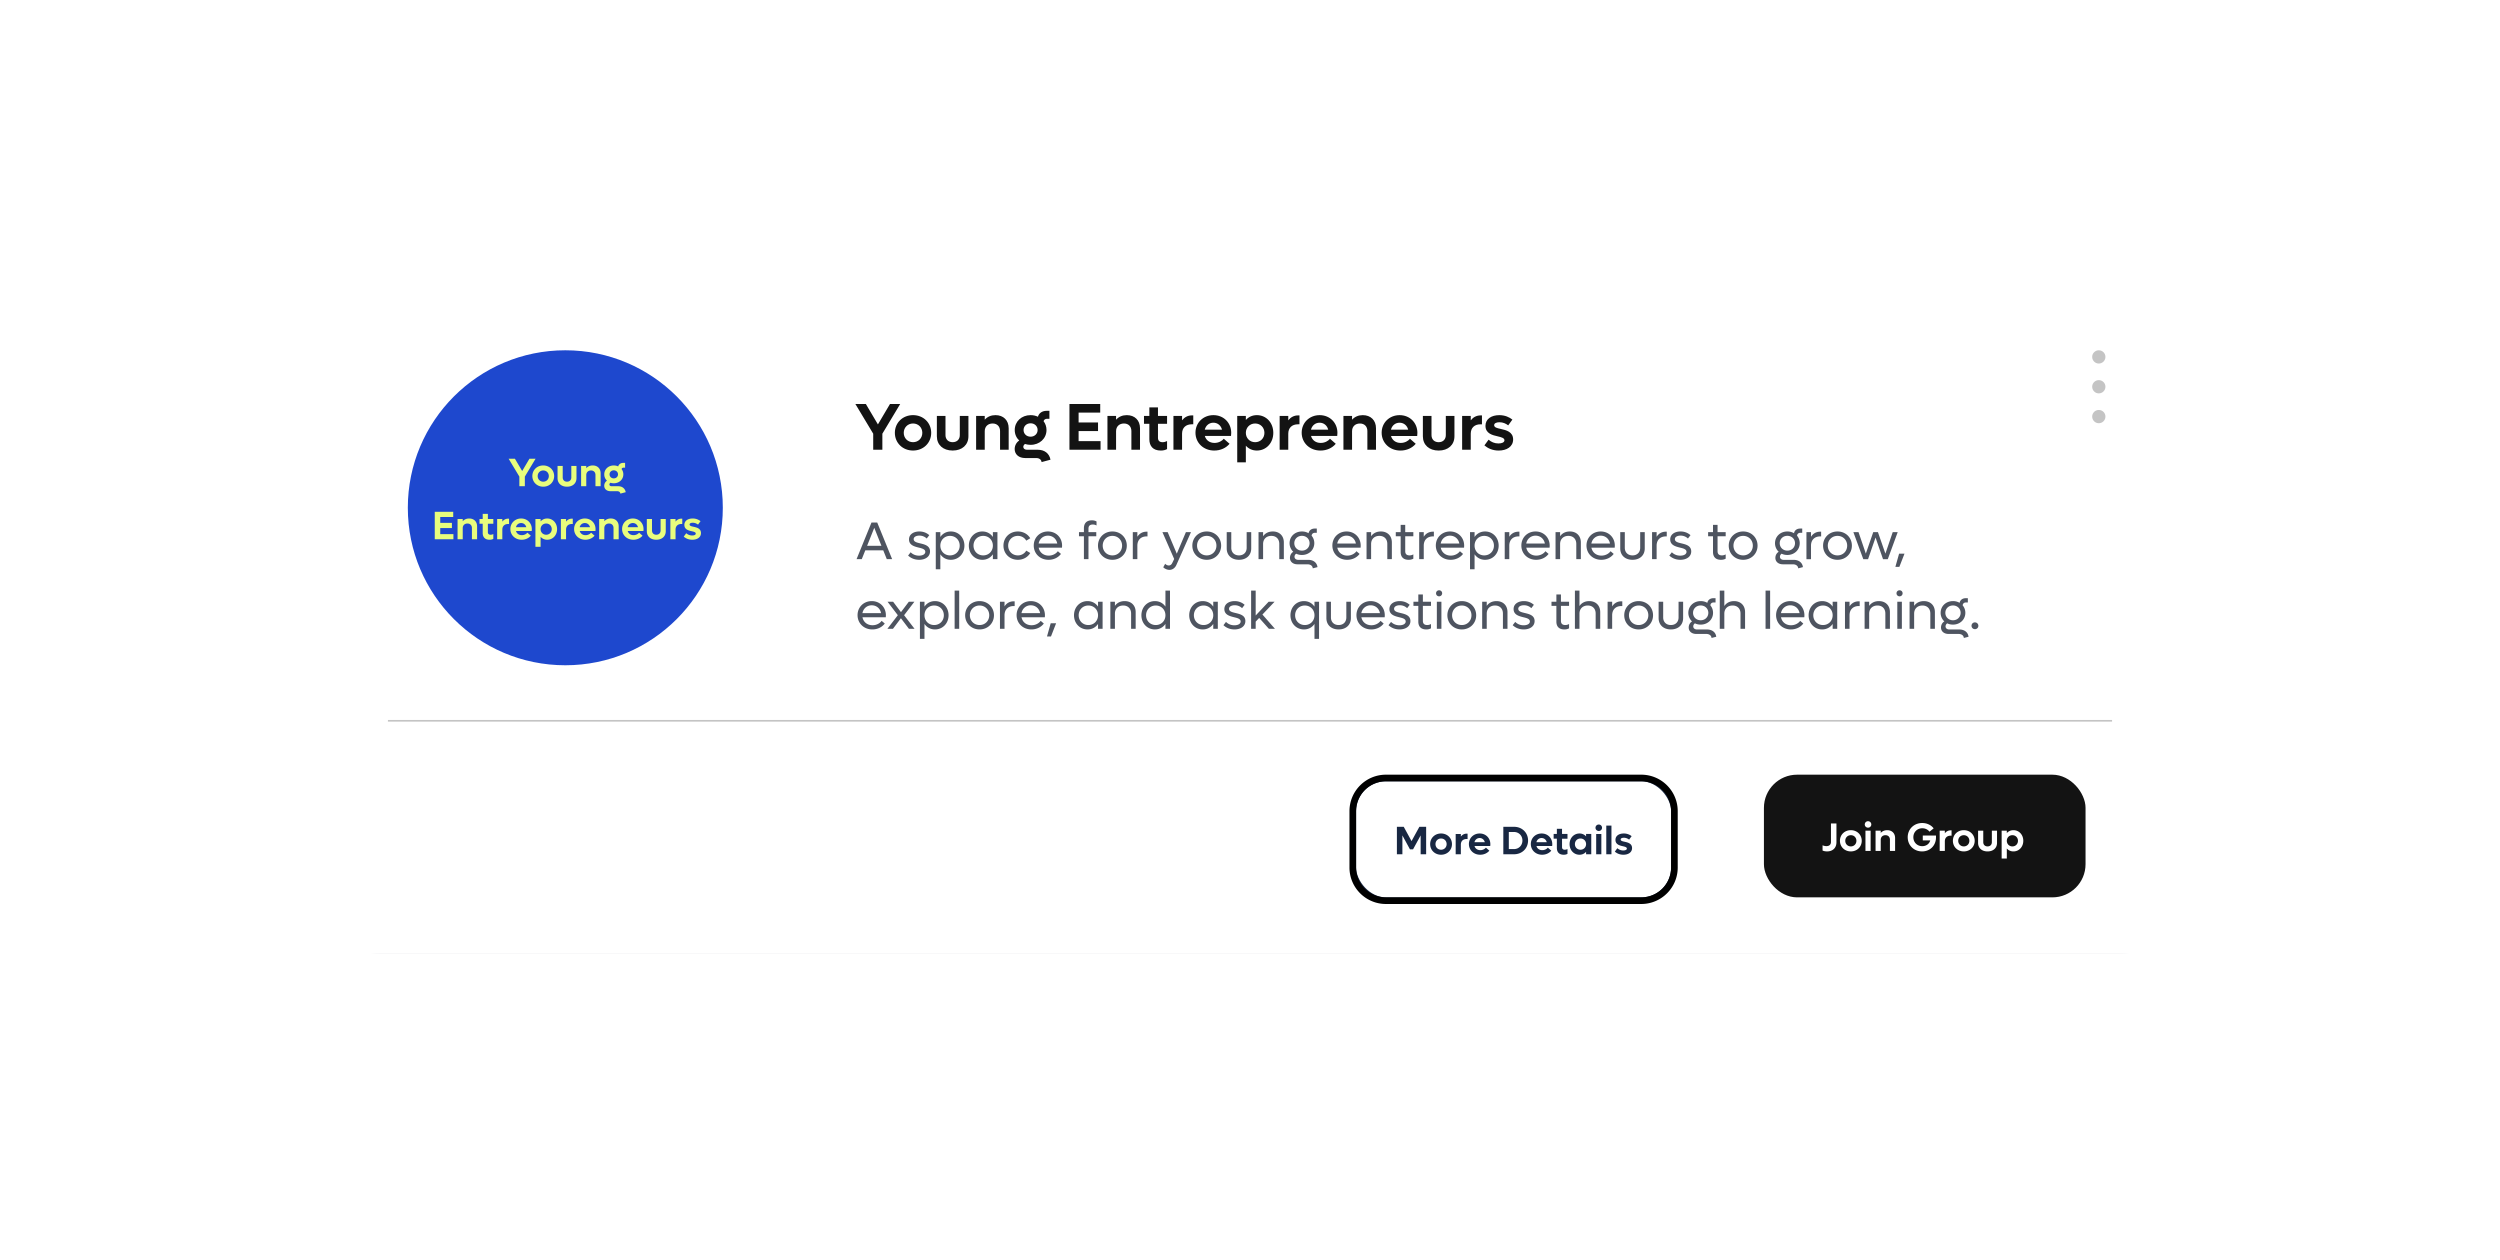 <svg width="754" height="380" fill="none" xmlns="http://www.w3.org/2000/svg">
    <g opacity=".3" filter="url(#a)">
        <rect x="92.791" y="92.471" width="568.094" height="195.173" rx="21.837" fill="#0F0941" fill-opacity=".5"/>
    </g>
    <rect x="83" y="84.644" width="588" height="203" rx="18.887" fill="#fff"/>
    <path d="m268.42 121.844-3.64 6.16-3.64-6.16h-3.16l5.38 8.96v4.84h2.76v-4.84l5.38-8.96h-3.08zm6.95 14.04c3.12 0 5.48-2.3 5.48-5.34s-2.36-5.34-5.48-5.34c-3.12 0-5.48 2.3-5.48 5.34s2.36 5.34 5.48 5.34zm0-2.52c-1.6 0-2.8-1.22-2.8-2.82 0-1.6 1.2-2.82 2.8-2.82 1.62 0 2.8 1.22 2.8 2.82 0 1.6-1.18 2.82-2.8 2.82zm11.947 2.52c2.86 0 4.76-1.7 4.76-4.3v-6.14h-2.6v5.78c0 1.3-.86 2.14-2.16 2.14-1.3 0-2.16-.84-2.16-2.14v-5.78h-2.6v6.14c0 2.6 1.88 4.3 4.76 4.3zm12.919-10.68c-1.32 0-2.44.48-3.24 1.38v-1.14h-2.6v10.2h2.6v-5.6c0-1.4.96-2.32 2.38-2.32 1.36 0 2.24.9 2.24 2.28v5.64h2.6v-6.48c0-2.4-1.58-3.96-3.98-3.96zm12.789 10.44h-3.32c-.64 0-1.08-.36-1.08-.86 0-.34.2-.68.52-.88.52.16 1.08.26 1.68.26 2.72 0 4.8-1.92 4.8-4.48 0-1-.32-1.92-.88-2.64.1-.46.52-.74 1.04-.74h.72v-2.4h-.84c-1.34 0-2.32.68-2.62 1.78-.66-.3-1.4-.48-2.22-.48-2.74 0-4.78 1.92-4.78 4.48 0 1.28.5 2.38 1.36 3.18-.84.52-1.38 1.52-1.38 2.56 0 1.62 1.26 2.72 3.16 2.72h3.34c.92 0 1.54.48 1.62 1.22l2.68-.72c-.34-1.88-1.78-3-3.8-3zm-2.2-7.98c1.2 0 2.12.86 2.12 2.02 0 1.16-.92 2.02-2.12 2.02-1.22 0-2.12-.86-2.12-2.02 0-1.16.9-2.02 2.12-2.02zm14.48 5.38v-3.04h5.86v-2.6h-5.86v-2.96h6.52v-2.6h-9.28v13.8h9.38v-2.6h-6.62zm14.541-7.84c-1.32 0-2.44.48-3.24 1.38v-1.14h-2.6v10.2h2.6v-5.6c0-1.4.96-2.32 2.38-2.32 1.36 0 2.24.9 2.24 2.28v5.64h2.6v-6.48c0-2.4-1.58-3.96-3.98-3.96zm12.139 2.62v-2.38h-2.74v-2.58h-2.6v2.58h-1.62v2.38h1.62v4.66c0 2.04 1.1 3.4 3.44 3.4.76 0 1.34-.14 1.9-.44v-2.42c-.38.18-.82.34-1.34.34-.92 0-1.4-.44-1.4-1.3v-4.24h2.74zm7.463-2.54c-1.2 0-2.2.54-2.94 1.48v-1.32h-2.6v10.2h2.6v-4.84c0-1.74 1.08-2.84 2.94-2.84h.44v-2.68h-.44zm11.886 5.28c0-3.08-2.3-5.36-5.36-5.36-3.08 0-5.42 2.28-5.42 5.3 0 3.06 2.42 5.38 5.66 5.38 1.92 0 3.56-.78 4.62-2.04l-1.74-1.52c-.54.68-1.56 1.26-2.8 1.26-1.48 0-2.56-.82-2.92-2.1h7.9c.04-.28.06-.64.06-.92zm-5.38-3.08c1.26 0 2.28.82 2.6 2.1h-5.2c.32-1.26 1.32-2.1 2.6-2.1zm13.112-2.28c-1.36 0-2.5.54-3.32 1.46v-1.22h-2.6v14h2.6v-5.02c.82.92 1.96 1.46 3.32 1.46 2.84 0 4.96-2.3 4.96-5.34s-2.12-5.34-4.96-5.34zm-.52 8.16c-1.6 0-2.8-1.22-2.8-2.82 0-1.6 1.2-2.82 2.8-2.82 1.62 0 2.8 1.22 2.8 2.82 0 1.6-1.18 2.82-2.8 2.82zm12.933-8.08c-1.2 0-2.2.54-2.94 1.48v-1.32h-2.6v10.2h2.6v-4.84c0-1.74 1.08-2.84 2.94-2.84h.44v-2.68h-.44zm11.886 5.28c0-3.08-2.3-5.36-5.36-5.36-3.08 0-5.42 2.28-5.42 5.3 0 3.06 2.42 5.38 5.66 5.38 1.92 0 3.56-.78 4.62-2.04l-1.74-1.52c-.54.68-1.56 1.26-2.8 1.26-1.48 0-2.56-.82-2.92-2.1h7.9c.04-.28.06-.64.06-.92zm-5.38-3.08c1.26 0 2.28.82 2.6 2.1h-5.2c.32-1.26 1.32-2.1 2.6-2.1zm13.033-2.28c-1.32 0-2.44.48-3.24 1.38v-1.14h-2.6v10.2h2.6v-5.6c0-1.4.96-2.32 2.38-2.32 1.36 0 2.24.9 2.24 2.28v5.64h2.6v-6.48c0-2.4-1.58-3.96-3.98-3.96zm16.468 5.36c0-3.08-2.3-5.36-5.36-5.36-3.08 0-5.42 2.28-5.42 5.3 0 3.06 2.42 5.38 5.66 5.38 1.92 0 3.56-.78 4.62-2.04l-1.74-1.52c-.54.68-1.56 1.26-2.8 1.26-1.48 0-2.56-.82-2.92-2.1h7.9c.04-.28.06-.64.06-.92zm-5.38-3.08c1.26 0 2.28.82 2.6 2.1h-5.2c.32-1.26 1.32-2.1 2.6-2.1zm11.793 8.4c2.86 0 4.76-1.7 4.76-4.3v-6.14h-2.6v5.78c0 1.3-.86 2.14-2.16 2.14-1.3 0-2.16-.84-2.16-2.14v-5.78h-2.6v6.14c0 2.6 1.88 4.3 4.76 4.3zm12.619-10.6c-1.2 0-2.2.54-2.94 1.48v-1.32h-2.6v10.2h2.6v-4.84c0-1.74 1.08-2.84 2.94-2.84h.44v-2.68h-.44zm5.48 10.6c2.44 0 4.36-1.18 4.36-3.34 0-2.32-2.1-2.82-3.72-3.18-1.14-.24-2-.46-2-1.14 0-.6.72-.88 1.6-.88 1.04 0 1.9.38 2.64.94l1.26-1.74c-.92-.72-2.22-1.34-3.96-1.34-2.26 0-4.16 1.06-4.16 3.22 0 2.32 2.1 2.82 3.72 3.18 1.12.26 2 .5 2 1.18 0 .62-.76.96-1.8.96-1.22 0-2.2-.46-2.98-1.14l-1.26 1.72c.98.84 2.4 1.56 4.3 1.56z" fill="#131313"/>
    <path d="M267.456 168.644h1.616l-4.496-11.04h-1.744l-4.496 11.04h1.568l1.072-2.672h5.408l1.072 2.672zm-5.936-4.032 2.16-5.424 2.16 5.424h-4.32zm15.679 4.224c1.84 0 3.296-.912 3.296-2.528 0-1.696-1.568-2.096-2.912-2.416-1.088-.256-2.016-.48-2.016-1.28 0-.704.784-1.072 1.728-1.072.896 0 1.664.352 2.208.88l.768-1.008c-.688-.624-1.696-1.12-2.992-1.12-1.68 0-3.12.816-3.12 2.4 0 1.712 1.584 2.128 2.928 2.464 1.072.256 1.984.496 1.984 1.28 0 .736-.816 1.152-1.888 1.152-1.056 0-1.92-.4-2.528-1.024l-.768.992c.752.72 1.872 1.28 3.312 1.28zm9.576-8.544c-1.36 0-2.48.64-3.168 1.664v-1.472h-1.376v11.2h1.376v-4.512c.688 1.024 1.808 1.664 3.168 1.664 2.336 0 4.096-1.84 4.096-4.272 0-2.432-1.76-4.272-4.096-4.272zm-.256 7.216c-1.664 0-2.912-1.264-2.912-2.944s1.248-2.944 2.912-2.944c1.68 0 2.928 1.264 2.928 2.944s-1.248 2.944-2.928 2.944zm12.932-7.024v1.472c-.688-1.024-1.808-1.664-3.168-1.664-2.336 0-4.08 1.84-4.08 4.272 0 2.432 1.744 4.272 4.08 4.272 1.36 0 2.48-.64 3.168-1.664v1.472h1.376v-8.16h-1.376zm-2.912 7.024c-1.68 0-2.928-1.264-2.928-2.944s1.248-2.944 2.928-2.944c1.664 0 2.912 1.264 2.912 2.944s-1.248 2.944-2.912 2.944zm10.453 1.328c1.616 0 2.992-.8 3.728-2.048l-1.2-.72a2.878 2.878 0 0 1-2.528 1.44c-1.68 0-2.928-1.264-2.928-2.944s1.248-2.944 2.928-2.944c1.104 0 2.032.576 2.528 1.44l1.2-.72c-.736-1.248-2.112-2.048-3.728-2.048-2.48 0-4.352 1.84-4.352 4.272 0 2.432 1.872 4.272 4.352 4.272zm13.333-4.272c0-2.448-1.824-4.272-4.256-4.272-2.448 0-4.288 1.824-4.288 4.24 0 2.448 1.904 4.304 4.464 4.304 1.584 0 2.928-.688 3.744-1.776l-.944-.816c-.528.752-1.552 1.328-2.752 1.328-1.584 0-2.752-.976-3.024-2.4h7.024c.016-.192.032-.416.032-.608zm-4.272-3.008c1.44 0 2.56.96 2.816 2.368h-5.616c.256-1.392 1.376-2.368 2.8-2.368zm13.542-3.36c.448 0 .784.112 1.12.288v-1.216a2.82 2.82 0 0 0-1.408-.336c-1.584 0-2.4.88-2.4 2.416v1.136h-1.488v1.248h1.488v6.912h1.376v-6.912h2.352v-1.248h-2.352v-1.04c0-.88.48-1.248 1.312-1.248zm5.913 10.64c2.464 0 4.336-1.84 4.336-4.272 0-2.432-1.872-4.272-4.336-4.272-2.48 0-4.352 1.84-4.352 4.272 0 2.432 1.872 4.272 4.352 4.272zm0-1.328c-1.68 0-2.928-1.264-2.928-2.944s1.248-2.944 2.928-2.944c1.664 0 2.912 1.264 2.912 2.944s-1.248 2.944-2.912 2.944zm10.304-7.152c-1.216 0-2.176.56-2.784 1.536v-1.408h-1.376v8.16h1.376v-4.08c0-1.696 1.056-2.784 2.784-2.784h.272v-1.424h-.272zm11.859.128-2.752 6.512-2.752-6.512h-1.584l3.552 8.112-.592 1.216c-.256.528-.624.736-1.04.736-.416 0-.816-.208-1.088-.512l-.576 1.056c.48.48 1.232.784 1.872.784.88 0 1.68-.544 2.096-1.504l4.4-9.888h-1.536zm6.29 8.352c2.464 0 4.336-1.84 4.336-4.272 0-2.432-1.872-4.272-4.336-4.272-2.48 0-4.352 1.84-4.352 4.272 0 2.432 1.872 4.272 4.352 4.272zm0-1.328c-1.68 0-2.928-1.264-2.928-2.944s1.248-2.944 2.928-2.944c1.664 0 2.912 1.264 2.912 2.944s-1.248 2.944-2.912 2.944zm9.713 1.328c2.224 0 3.696-1.36 3.696-3.424v-4.928h-1.376v4.736c0 1.376-.928 2.288-2.32 2.288s-2.32-.912-2.32-2.288v-4.736h-1.376v4.928c0 2.064 1.472 3.424 3.696 3.424zm10.22-8.544c-1.28 0-2.304.512-2.944 1.44v-1.248h-1.376v8.16h1.376v-4.576c0-1.472.992-2.448 2.496-2.448 1.456 0 2.384.96 2.384 2.416v4.608h1.376v-5.04c0-2-1.328-3.312-3.312-3.312zm10.676 8.56h-2.992c-.688 0-1.152-.368-1.152-.944 0-.352.192-.704.512-.912.512.256 1.088.384 1.728.384 2.112 0 3.728-1.536 3.728-3.552 0-.864-.288-1.632-.8-2.24.016-.544.416-.896 1.008-.896h.544v-1.28h-.624c-.992 0-1.696.544-1.856 1.408a3.923 3.923 0 0 0-2-.528c-2.128 0-3.728 1.52-3.728 3.536a3.51 3.51 0 0 0 1.12 2.592c-.624.352-1.008 1.072-1.008 1.84 0 1.152.912 1.936 2.272 1.936h3.008c.928 0 1.568.48 1.6 1.216l1.424-.368c-.16-1.36-1.248-2.192-2.784-2.192zm-1.904-7.248c1.312 0 2.304.96 2.304 2.224 0 1.28-.992 2.24-2.304 2.24-1.312 0-2.304-.96-2.304-2.24 0-1.264.976-2.224 2.304-2.224zm17.721 2.96c0-2.448-1.824-4.272-4.256-4.272-2.448 0-4.288 1.824-4.288 4.24 0 2.448 1.904 4.304 4.464 4.304 1.584 0 2.928-.688 3.744-1.776l-.944-.816c-.528.752-1.552 1.328-2.752 1.328-1.584 0-2.752-.976-3.024-2.4h7.024c.016-.192.032-.416.032-.608zm-4.272-3.008c1.44 0 2.56.96 2.816 2.368h-5.616c.256-1.392 1.376-2.368 2.8-2.368zm10.357-1.264c-1.28 0-2.304.512-2.944 1.44v-1.248h-1.376v8.16h1.376v-4.576c0-1.472.992-2.448 2.496-2.448 1.456 0 2.384.96 2.384 2.416v4.608h1.376v-5.04c0-2-1.328-3.312-3.312-3.312zm9.791 1.44v-1.248h-2.448v-2.192h-1.376v2.192h-1.472v1.248h1.472v4.736c0 1.504.816 2.368 2.4 2.368.576 0 1.008-.112 1.424-.336v-1.296c-.336.176-.688.304-1.136.304-.832 0-1.312-.384-1.312-1.264v-4.512h2.448zm5.924-1.376c-1.216 0-2.176.56-2.784 1.536v-1.408h-1.376v8.16h1.376v-4.08c0-1.696 1.056-2.784 2.784-2.784h.272v-1.424h-.272zm9.403 4.208c0-2.448-1.824-4.272-4.256-4.272-2.448 0-4.288 1.824-4.288 4.24 0 2.448 1.904 4.304 4.464 4.304 1.584 0 2.928-.688 3.744-1.776l-.944-.816c-.528.752-1.552 1.328-2.752 1.328-1.584 0-2.752-.976-3.024-2.4h7.024c.016-.192.032-.416.032-.608zm-4.272-3.008c1.44 0 2.56.96 2.816 2.368h-5.616c.256-1.392 1.376-2.368 2.8-2.368zm10.582-1.264c-1.36 0-2.48.64-3.168 1.664v-1.472h-1.376v11.2h1.376v-4.512c.688 1.024 1.808 1.664 3.168 1.664 2.336 0 4.096-1.84 4.096-4.272 0-2.432-1.76-4.272-4.096-4.272zm-.256 7.216c-1.664 0-2.912-1.264-2.912-2.944s1.248-2.944 2.912-2.944c1.68 0 2.928 1.264 2.928 2.944s-1.248 2.944-2.928 2.944zm10.34-7.152c-1.216 0-2.176.56-2.784 1.536v-1.408h-1.376v8.16h1.376v-4.08c0-1.696 1.056-2.784 2.784-2.784h.272v-1.424h-.272zm9.403 4.208c0-2.448-1.824-4.272-4.256-4.272-2.448 0-4.288 1.824-4.288 4.24 0 2.448 1.904 4.304 4.464 4.304 1.584 0 2.928-.688 3.744-1.776l-.944-.816c-.528.752-1.552 1.328-2.752 1.328-1.584 0-2.752-.976-3.024-2.4h7.024c.016-.192.032-.416.032-.608zm-4.272-3.008c1.44 0 2.56.96 2.816 2.368h-5.616c.256-1.392 1.376-2.368 2.8-2.368zm10.357-1.264c-1.28 0-2.304.512-2.944 1.44v-1.248h-1.376v8.16h1.376v-4.576c0-1.472.992-2.448 2.496-2.448 1.456 0 2.384.96 2.384 2.416v4.608h1.376v-5.04c0-2-1.328-3.312-3.312-3.312zm13.556 4.272c0-2.448-1.824-4.272-4.256-4.272-2.448 0-4.288 1.824-4.288 4.24 0 2.448 1.904 4.304 4.464 4.304 1.584 0 2.928-.688 3.744-1.776l-.944-.816c-.528.752-1.552 1.328-2.752 1.328-1.584 0-2.752-.976-3.024-2.4h7.024c.016-.192.032-.416.032-.608zm-4.272-3.008c1.44 0 2.56.96 2.816 2.368h-5.616c.256-1.392 1.376-2.368 2.8-2.368zm9.605 7.28c2.224 0 3.696-1.36 3.696-3.424v-4.928h-1.376v4.736c0 1.376-.928 2.288-2.32 2.288s-2.32-.912-2.32-2.288v-4.736h-1.376v4.928c0 2.064 1.472 3.424 3.696 3.424zm10.061-8.48c-1.216 0-2.176.56-2.784 1.536v-1.408h-1.376v8.16h1.376v-4.08c0-1.696 1.056-2.784 2.784-2.784h.272v-1.424h-.272zm4.356 8.48c1.84 0 3.296-.912 3.296-2.528 0-1.696-1.568-2.096-2.913-2.416-1.087-.256-2.015-.48-2.015-1.28 0-.704.784-1.072 1.728-1.072.896 0 1.664.352 2.208.88l.768-1.008c-.688-.624-1.696-1.12-2.992-1.12-1.68 0-3.12.816-3.12 2.4 0 1.712 1.584 2.128 2.928 2.464 1.072.256 1.984.496 1.984 1.28 0 .736-.816 1.152-1.888 1.152-1.056 0-1.92-.4-2.528-1.024l-.769.992c.753.72 1.873 1.28 3.313 1.28zm13.688-7.104v-1.248h-2.448v-2.192h-1.376v2.192h-1.472v1.248h1.472v4.736c0 1.504.816 2.368 2.4 2.368.576 0 1.008-.112 1.424-.336v-1.296c-.336.176-.688.304-1.136.304-.832 0-1.312-.384-1.312-1.264v-4.512h2.448zm5.276 7.104c2.464 0 4.336-1.84 4.336-4.272 0-2.432-1.872-4.272-4.336-4.272-2.48 0-4.352 1.84-4.352 4.272 0 2.432 1.872 4.272 4.352 4.272zm0-1.328c-1.68 0-2.928-1.264-2.928-2.944s1.248-2.944 2.928-2.944c1.664 0 2.912 1.264 2.912 2.944s-1.248 2.944-2.912 2.944zm15.234 1.344h-2.992c-.688 0-1.152-.368-1.152-.944 0-.352.192-.704.512-.912.512.256 1.088.384 1.728.384 2.112 0 3.728-1.536 3.728-3.552 0-.864-.288-1.632-.8-2.24.016-.544.416-.896 1.008-.896h.544v-1.28h-.624c-.992 0-1.696.544-1.856 1.408a3.923 3.923 0 0 0-2-.528c-2.128 0-3.728 1.52-3.728 3.536a3.51 3.51 0 0 0 1.12 2.592c-.624.352-1.008 1.072-1.008 1.84 0 1.152.912 1.936 2.272 1.936h3.008c.928 0 1.568.48 1.6 1.216l1.424-.368c-.16-1.36-1.248-2.192-2.784-2.192zm-1.904-7.248c1.312 0 2.304.96 2.304 2.224 0 1.28-.992 2.24-2.304 2.24-1.312 0-2.304-.96-2.304-2.24 0-1.264.976-2.224 2.304-2.224zm9.912-1.248c-1.216 0-2.176.56-2.784 1.536v-1.408h-1.376v8.16h1.376v-4.08c0-1.696 1.056-2.784 2.784-2.784h.272v-1.424h-.272zm5.211 8.48c2.464 0 4.336-1.84 4.336-4.272 0-2.432-1.872-4.272-4.336-4.272-2.48 0-4.352 1.84-4.352 4.272 0 2.432 1.872 4.272 4.352 4.272zm0-1.328c-1.68 0-2.928-1.264-2.928-2.944s1.248-2.944 2.928-2.944c1.664 0 2.912 1.264 2.912 2.944s-1.248 2.944-2.912 2.944zm16.652-7.024-2.208 6.496-2.256-6.496h-1.408l-2.24 6.48-2.208-6.48h-1.552l2.992 8.16h1.44l2.256-6.528 2.256 6.528h1.44l2.992-8.16h-1.504zm.801 10.48h1.2l1.552-3.984h-1.632l-1.12 3.984zm-304.464 14.6c0-2.448-1.824-4.272-4.256-4.272-2.448 0-4.288 1.824-4.288 4.24 0 2.448 1.904 4.304 4.464 4.304 1.584 0 2.928-.688 3.744-1.776l-.944-.816c-.528.752-1.552 1.328-2.752 1.328-1.584 0-2.752-.976-3.024-2.4h7.024c.016-.192.032-.416.032-.608zm-4.272-3.008c1.44 0 2.56.96 2.816 2.368h-5.616c.256-1.392 1.376-2.368 2.8-2.368zm12.916 7.088-3.152-4.096 3.104-4.064h-1.68l-2.368 3.136-2.368-3.136h-1.68l3.104 4.064-3.152 4.096h1.68l2.4-3.184 2.416 3.184h1.696zm6.165-8.352c-1.36 0-2.48.64-3.168 1.664v-1.472h-1.376v11.2h1.376v-4.512c.688 1.024 1.808 1.664 3.168 1.664 2.336 0 4.096-1.84 4.096-4.272 0-2.432-1.76-4.272-4.096-4.272zm-.256 7.216c-1.664 0-2.912-1.264-2.912-2.944s1.248-2.944 2.912-2.944c1.68 0 2.928 1.264 2.928 2.944s-1.248 2.944-2.928 2.944zm6.181 1.136h1.376v-11.52h-1.376v11.52zm7.527.192c2.464 0 4.336-1.84 4.336-4.272 0-2.432-1.872-4.272-4.336-4.272-2.48 0-4.352 1.84-4.352 4.272 0 2.432 1.872 4.272 4.352 4.272zm0-1.328c-1.68 0-2.928-1.264-2.928-2.944s1.248-2.944 2.928-2.944c1.664 0 2.912 1.264 2.912 2.944s-1.248 2.944-2.912 2.944zm10.305-7.152c-1.216 0-2.176.56-2.784 1.536v-1.408h-1.376v8.16h1.376v-4.08c0-1.696 1.056-2.784 2.784-2.784h.272v-1.424h-.272zm9.403 4.208c0-2.448-1.824-4.272-4.256-4.272-2.448 0-4.288 1.824-4.288 4.24 0 2.448 1.904 4.304 4.464 4.304 1.584 0 2.928-.688 3.744-1.776l-.944-.816c-.528.752-1.552 1.328-2.752 1.328-1.584 0-2.752-.976-3.024-2.4h7.024c.016-.192.032-.416.032-.608zm-4.272-3.008c1.44 0 2.56.96 2.816 2.368h-5.616c.256-1.392 1.376-2.368 2.8-2.368zm4.892 9.408h1.2l1.552-3.984h-1.632l-1.12 3.984zm15.397-10.48v1.472c-.688-1.024-1.808-1.664-3.168-1.664-2.336 0-4.08 1.84-4.08 4.272 0 2.432 1.744 4.272 4.08 4.272 1.36 0 2.48-.64 3.168-1.664v1.472h1.376v-8.16h-1.376zm-2.912 7.024c-1.68 0-2.928-1.264-2.928-2.944s1.248-2.944 2.928-2.944c1.664 0 2.912 1.264 2.912 2.944s-1.248 2.944-2.912 2.944zm10.949-7.216c-1.28 0-2.304.512-2.944 1.44v-1.248h-1.376v8.16h1.376v-4.576c0-1.472.992-2.448 2.496-2.448 1.456 0 2.384.96 2.384 2.416v4.608h1.376v-5.04c0-2-1.328-3.312-3.312-3.312zm12.291-3.168v4.832c-.688-1.024-1.808-1.664-3.168-1.664-2.336 0-4.08 1.84-4.08 4.272 0 2.432 1.744 4.272 4.08 4.272 1.36 0 2.48-.64 3.168-1.664v1.472h1.376v-11.52h-1.376zm-2.912 10.384c-1.68 0-2.928-1.264-2.928-2.944s1.248-2.944 2.928-2.944c1.664 0 2.912 1.264 2.912 2.944s-1.248 2.944-2.912 2.944zm17.334-7.024v1.472c-.688-1.024-1.808-1.664-3.168-1.664-2.336 0-4.08 1.84-4.08 4.272 0 2.432 1.744 4.272 4.08 4.272 1.36 0 2.48-.64 3.168-1.664v1.472h1.376v-8.16h-1.376zm-2.912 7.024c-1.68 0-2.928-1.264-2.928-2.944s1.248-2.944 2.928-2.944c1.664 0 2.912 1.264 2.912 2.944s-1.248 2.944-2.912 2.944zm9.301 1.328c1.84 0 3.296-.912 3.296-2.528 0-1.696-1.568-2.096-2.912-2.416-1.088-.256-2.016-.48-2.016-1.28 0-.704.784-1.072 1.728-1.072.896 0 1.664.352 2.208.88l.768-1.008c-.688-.624-1.696-1.12-2.992-1.12-1.68 0-3.12.816-3.12 2.4 0 1.712 1.584 2.128 2.928 2.464 1.072.256 1.984.496 1.984 1.28 0 .736-.816 1.152-1.888 1.152-1.056 0-1.92-.4-2.528-1.024l-.768.992c.752.72 1.872 1.28 3.312 1.28zm10.391-.192h1.824l-3.776-4.304 3.664-3.856h-1.792l-3.904 4.144v-7.504h-1.376v11.52h1.376v-2.16l1.056-1.12 2.928 3.28zm13.751-8.16v1.472c-.688-1.024-1.808-1.664-3.168-1.664-2.336 0-4.08 1.84-4.08 4.272 0 2.432 1.744 4.272 4.08 4.272 1.36 0 2.48-.64 3.168-1.664v4.512h1.376v-11.2h-1.376zm-2.912 7.024c-1.68 0-2.928-1.264-2.928-2.944s1.248-2.944 2.928-2.944c1.664 0 2.912 1.264 2.912 2.944s-1.248 2.944-2.912 2.944zm10.197 1.328c2.224 0 3.696-1.36 3.696-3.424v-4.928h-1.376v4.736c0 1.376-.928 2.288-2.32 2.288s-2.32-.912-2.32-2.288v-4.736h-1.376v4.928c0 2.064 1.472 3.424 3.696 3.424zm13.917-4.272c0-2.448-1.824-4.272-4.256-4.272-2.448 0-4.288 1.824-4.288 4.24 0 2.448 1.904 4.304 4.464 4.304 1.584 0 2.928-.688 3.744-1.776l-.944-.816c-.528.752-1.552 1.328-2.752 1.328-1.584 0-2.752-.976-3.024-2.4h7.024c.016-.192.032-.416.032-.608zm-4.272-3.008c1.44 0 2.56.96 2.816 2.368h-5.616c.256-1.392 1.376-2.368 2.8-2.368zm8.709 7.28c1.84 0 3.296-.912 3.296-2.528 0-1.696-1.568-2.096-2.912-2.416-1.088-.256-2.016-.48-2.016-1.28 0-.704.784-1.072 1.728-1.072.896 0 1.664.352 2.208.88l.768-1.008c-.688-.624-1.696-1.12-2.992-1.12-1.68 0-3.12.816-3.12 2.4 0 1.712 1.584 2.128 2.928 2.464 1.072.256 1.984.496 1.984 1.28 0 .736-.816 1.152-1.888 1.152-1.056 0-1.92-.4-2.528-1.024l-.768.992c.752.72 1.872 1.28 3.312 1.28zm9.501-7.104v-1.248h-2.448v-2.192h-1.376v2.192h-1.472v1.248h1.472v4.736c0 1.504.816 2.368 2.4 2.368.576 0 1.008-.112 1.424-.336v-1.296c-.336.176-.688.304-1.136.304-.832 0-1.312-.384-1.312-1.264v-4.512h2.448zm2.453-2.88c.512 0 .912-.4.912-.912 0-.528-.4-.912-.912-.912-.528 0-.928.384-.928.912 0 .512.4.912.928.912zm-.688 9.792h1.376v-8.16h-1.376v8.16zm7.527.192c2.464 0 4.336-1.84 4.336-4.272 0-2.432-1.872-4.272-4.336-4.272-2.48 0-4.352 1.84-4.352 4.272 0 2.432 1.872 4.272 4.352 4.272zm0-1.328c-1.68 0-2.928-1.264-2.928-2.944s1.248-2.944 2.928-2.944c1.664 0 2.912 1.264 2.912 2.944s-1.248 2.944-2.912 2.944zm10.464-7.216c-1.28 0-2.304.512-2.944 1.44v-1.248h-1.376v8.16h1.376v-4.576c0-1.472.992-2.448 2.496-2.448 1.456 0 2.384.96 2.384 2.416v4.608h1.376v-5.04c0-2-1.328-3.312-3.312-3.312zm8.196 8.544c1.84 0 3.296-.912 3.296-2.528 0-1.696-1.568-2.096-2.912-2.416-1.088-.256-2.016-.48-2.016-1.28 0-.704.784-1.072 1.728-1.072.896 0 1.664.352 2.208.88l.768-1.008c-.688-.624-1.696-1.12-2.992-1.12-1.68 0-3.12.816-3.12 2.4 0 1.712 1.584 2.128 2.928 2.464 1.072.256 1.984.496 1.984 1.28 0 .736-.816 1.152-1.888 1.152-1.056 0-1.92-.4-2.528-1.024l-.768.992c.752.72 1.872 1.28 3.312 1.28zm13.688-7.104v-1.248h-2.448v-2.192h-1.376v2.192h-1.472v1.248h1.472v4.736c0 1.504.816 2.368 2.4 2.368.576 0 1.008-.112 1.424-.336v-1.296c-.336.176-.688.304-1.136.304-.832 0-1.312-.384-1.312-1.264v-4.512h2.448zm6.085-1.44c-1.28 0-2.304.528-2.944 1.488v-4.656h-1.376v11.52h1.376v-4.576c0-1.472.992-2.448 2.496-2.448 1.456 0 2.384.96 2.384 2.416v4.608h1.376v-5.04c0-2-1.328-3.312-3.312-3.312zm9.7.064c-1.217 0-2.176.56-2.784 1.536v-1.408h-1.376v8.16h1.376v-4.08c0-1.696 1.056-2.784 2.784-2.784h.272v-1.424h-.272zm5.21 8.48c2.464 0 4.336-1.84 4.336-4.272 0-2.432-1.872-4.272-4.336-4.272-2.48 0-4.352 1.84-4.352 4.272 0 2.432 1.872 4.272 4.352 4.272zm0-1.328c-1.68 0-2.928-1.264-2.928-2.944s1.248-2.944 2.928-2.944c1.664 0 2.912 1.264 2.912 2.944s-1.248 2.944-2.912 2.944zm9.713 1.328c2.224 0 3.696-1.36 3.696-3.424v-4.928h-1.376v4.736c0 1.376-.928 2.288-2.32 2.288s-2.32-.912-2.32-2.288v-4.736h-1.376v4.928c0 2.064 1.472 3.424 3.696 3.424zm10.896.016h-2.992c-.688 0-1.152-.368-1.152-.944 0-.352.192-.704.512-.912.512.256 1.088.384 1.728.384 2.112 0 3.728-1.536 3.728-3.552 0-.864-.288-1.632-.8-2.24.016-.544.416-.896 1.008-.896h.544v-1.28h-.624c-.992 0-1.696.544-1.856 1.408a3.923 3.923 0 0 0-2-.528c-2.128 0-3.728 1.52-3.728 3.536a3.51 3.51 0 0 0 1.12 2.592c-.624.352-1.008 1.072-1.008 1.84 0 1.152.912 1.936 2.272 1.936h3.008c.928 0 1.568.48 1.6 1.216l1.424-.368c-.16-1.36-1.248-2.192-2.784-2.192zm-1.904-7.248c1.312 0 2.304.96 2.304 2.224 0 1.28-.992 2.24-2.304 2.24-1.312 0-2.304-.96-2.304-2.24 0-1.264.976-2.224 2.304-2.224zm10.073-1.312c-1.28 0-2.304.528-2.944 1.488v-4.656h-1.376v11.52h1.376v-4.576c0-1.472.992-2.448 2.496-2.448 1.456 0 2.384.96 2.384 2.416v4.608h1.376v-5.04c0-2-1.328-3.312-3.312-3.312zm9.492 8.352h1.376v-11.52h-1.376v11.52zm11.719-4.08c0-2.448-1.824-4.272-4.256-4.272-2.448 0-4.288 1.824-4.288 4.24 0 2.448 1.904 4.304 4.464 4.304 1.584 0 2.928-.688 3.744-1.776l-.944-.816c-.528.752-1.552 1.328-2.752 1.328-1.584 0-2.752-.976-3.024-2.4h7.024c.016-.192.032-.416.032-.608zm-4.272-3.008c1.44 0 2.56.96 2.816 2.368h-5.616c.256-1.392 1.376-2.368 2.8-2.368zm12.79-1.072v1.472c-.688-1.024-1.808-1.664-3.168-1.664-2.336 0-4.08 1.84-4.08 4.272 0 2.432 1.744 4.272 4.08 4.272 1.36 0 2.48-.64 3.168-1.664v1.472h1.376v-8.16h-1.376zm-2.912 7.024c-1.68 0-2.928-1.264-2.928-2.944s1.248-2.944 2.928-2.944c1.664 0 2.912 1.264 2.912 2.944s-1.248 2.944-2.912 2.944zm10.788-7.152c-1.216 0-2.176.56-2.784 1.536v-1.408h-1.376v8.16h1.376v-4.08c0-1.696 1.056-2.784 2.784-2.784h.272v-1.424h-.272zm6.082-.064c-1.28 0-2.304.512-2.944 1.44v-1.248h-1.376v8.16h1.376v-4.576c0-1.472.992-2.448 2.496-2.448 1.456 0 2.384.96 2.384 2.416v4.608h1.376v-5.04c0-2-1.328-3.312-3.312-3.312zm6.228-1.44c.512 0 .912-.4.912-.912 0-.528-.4-.912-.912-.912-.528 0-.928.384-.928.912 0 .512.4.912.928.912zm-.688 9.792h1.376v-8.16h-1.376v8.16zm8.023-8.352c-1.28 0-2.304.512-2.944 1.44v-1.248h-1.376v8.16h1.376v-4.576c0-1.472.992-2.448 2.496-2.448 1.456 0 2.384.96 2.384 2.416v4.608h1.376v-5.04c0-2-1.328-3.312-3.312-3.312zm10.675 8.56h-2.992c-.688 0-1.152-.368-1.152-.944 0-.352.192-.704.512-.912.512.256 1.088.384 1.728.384 2.112 0 3.728-1.536 3.728-3.552 0-.864-.288-1.632-.8-2.24.016-.544.416-.896 1.008-.896h.544v-1.28h-.624c-.992 0-1.696.544-1.856 1.408a3.923 3.923 0 0 0-2-.528c-2.128 0-3.728 1.52-3.728 3.536a3.51 3.51 0 0 0 1.12 2.592c-.624.352-1.008 1.072-1.008 1.84 0 1.152.912 1.936 2.272 1.936h3.008c.928 0 1.568.48 1.6 1.216l1.424-.368c-.16-1.36-1.248-2.192-2.784-2.192zm-1.904-7.248c1.312 0 2.304.96 2.304 2.224 0 1.28-.992 2.24-2.304 2.24-1.312 0-2.304-.96-2.304-2.24 0-1.264.976-2.224 2.304-2.224zm6.613 7.152c.592 0 1.04-.448 1.04-1.024 0-.576-.448-1.024-1.04-1.024a1.01 1.01 0 0 0-1.024 1.024 1.01 1.01 0 0 0 1.024 1.024z" fill="#4E5460"/>
    <circle cx="170.5" cy="153.144" r="47.5" fill="#1E48CE"/>
    <path stroke="#C4C4C4" stroke-width=".5" d="M117 217.394h520"/>
    <circle cx="633" cy="107.644" r="2" fill="#C4C4C4"/>
    <circle cx="633" cy="116.644" r="2" fill="#C4C4C4"/>
    <circle cx="633" cy="125.644" r="2" fill="#C4C4C4"/>
    <path d="m159.674 138.364-2.184 3.696-2.184-3.696h-1.896l3.228 5.376v2.904h1.656v-2.904l3.228-5.376h-1.848zm4.17 8.424c1.872 0 3.288-1.38 3.288-3.204 0-1.824-1.416-3.204-3.288-3.204-1.872 0-3.288 1.38-3.288 3.204 0 1.824 1.416 3.204 3.288 3.204zm0-1.512c-.96 0-1.68-.732-1.68-1.692s.72-1.692 1.68-1.692c.972 0 1.68.732 1.68 1.692s-.708 1.692-1.68 1.692zm7.168 1.512c1.716 0 2.856-1.02 2.856-2.58v-3.684h-1.56v3.468c0 .78-.516 1.284-1.296 1.284s-1.296-.504-1.296-1.284v-3.468h-1.56v3.684c0 1.56 1.128 2.58 2.856 2.58zm7.752-6.408c-.792 0-1.464.288-1.944.828v-.684h-1.56v6.12h1.56v-3.36c0-.84.576-1.392 1.428-1.392.816 0 1.344.54 1.344 1.368v3.384h1.56v-3.888c0-1.44-.948-2.376-2.388-2.376zm7.673 6.264h-1.992c-.384 0-.648-.216-.648-.516 0-.204.12-.408.312-.528a3.41 3.41 0 0 0 1.008.156c1.632 0 2.88-1.152 2.88-2.688 0-.6-.192-1.152-.528-1.584.06-.276.312-.444.624-.444h.432v-1.44h-.504c-.804 0-1.392.408-1.572 1.068a3.189 3.189 0 0 0-1.332-.288c-1.644 0-2.868 1.152-2.868 2.688 0 .768.3 1.428.816 1.908-.504.312-.828.912-.828 1.536 0 .972.756 1.632 1.896 1.632h2.004c.552 0 .924.288.972.732l1.608-.432c-.204-1.128-1.068-1.8-2.28-1.8zm-1.32-4.788c.72 0 1.272.516 1.272 1.212s-.552 1.212-1.272 1.212c-.732 0-1.272-.516-1.272-1.212s.54-1.212 1.272-1.212zm-52.338 19.228v-1.824h3.516v-1.56h-3.516v-1.776h3.912v-1.56h-5.568v8.28h5.628v-1.56h-3.972zm8.725-4.704c-.792 0-1.464.288-1.944.828v-.684H138v6.12h1.56v-3.36c0-.84.576-1.392 1.428-1.392.816 0 1.344.54 1.344 1.368v3.384h1.56v-3.888c0-1.44-.948-2.376-2.388-2.376zm7.283 1.572v-1.428h-1.644v-1.548h-1.56v1.548h-.972v1.428h.972v2.796c0 1.224.66 2.04 2.064 2.04.456 0 .804-.084 1.14-.264v-1.452a1.849 1.849 0 0 1-.804.204c-.552 0-.84-.264-.84-.78v-2.544h1.644zm4.478-1.524c-.72 0-1.32.324-1.764.888v-.792h-1.56v6.12h1.56v-2.904c0-1.044.648-1.704 1.764-1.704h.264v-1.608h-.264zm7.132 3.168c0-1.848-1.38-3.216-3.216-3.216-1.848 0-3.252 1.368-3.252 3.18 0 1.836 1.452 3.228 3.396 3.228 1.152 0 2.136-.468 2.772-1.224l-1.044-.912c-.324.408-.936.756-1.68.756-.888 0-1.536-.492-1.752-1.26h4.74c.024-.168.036-.384.036-.552zm-3.228-1.848c.756 0 1.368.492 1.56 1.26h-3.12c.192-.756.792-1.26 1.56-1.26zm7.867-1.368c-.816 0-1.5.324-1.992.876v-.732h-1.56v8.4h1.56v-3.012c.492.552 1.176.876 1.992.876 1.704 0 2.976-1.38 2.976-3.204 0-1.824-1.272-3.204-2.976-3.204zm-.312 4.896c-.96 0-1.68-.732-1.68-1.692s.72-1.692 1.68-1.692c.972 0 1.68.732 1.68 1.692s-.708 1.692-1.68 1.692zm7.76-4.848c-.72 0-1.32.324-1.764.888v-.792h-1.56v6.12h1.56v-2.904c0-1.044.648-1.704 1.764-1.704h.264v-1.608h-.264zm7.131 3.168c0-1.848-1.38-3.216-3.216-3.216-1.848 0-3.252 1.368-3.252 3.18 0 1.836 1.452 3.228 3.396 3.228 1.152 0 2.136-.468 2.772-1.224l-1.044-.912c-.324.408-.936.756-1.68.756-.888 0-1.536-.492-1.752-1.26h4.74c.024-.168.036-.384.036-.552zm-3.228-1.848c.756 0 1.368.492 1.56 1.26h-3.12c.192-.756.792-1.26 1.56-1.26zm7.82-1.368c-.792 0-1.464.288-1.944.828v-.684h-1.56v6.12h1.56v-3.36c0-.84.576-1.392 1.428-1.392.816 0 1.344.54 1.344 1.368v3.384h1.56v-3.888c0-1.44-.948-2.376-2.388-2.376zm9.881 3.216c0-1.848-1.38-3.216-3.216-3.216-1.848 0-3.252 1.368-3.252 3.18 0 1.836 1.452 3.228 3.396 3.228 1.152 0 2.136-.468 2.772-1.224l-1.044-.912c-.324.408-.936.756-1.68.756-.888 0-1.536-.492-1.752-1.26h4.74c.024-.168.036-.384.036-.552zm-3.228-1.848c.756 0 1.368.492 1.56 1.26h-3.12c.192-.756.792-1.26 1.56-1.26zm7.076 5.04c1.716 0 2.856-1.02 2.856-2.58v-3.684h-1.56v3.468c0 .78-.516 1.284-1.296 1.284s-1.296-.504-1.296-1.284v-3.468h-1.56v3.684c0 1.56 1.128 2.58 2.856 2.58zm7.571-6.36c-.72 0-1.32.324-1.764.888v-.792h-1.56v6.12h1.56v-2.904c0-1.044.648-1.704 1.764-1.704h.264v-1.608h-.264zm3.288 6.36c1.464 0 2.616-.708 2.616-2.004 0-1.392-1.26-1.692-2.232-1.908-.684-.144-1.2-.276-1.2-.684 0-.36.432-.528.96-.528.624 0 1.14.228 1.584.564l.756-1.044a3.772 3.772 0 0 0-2.376-.804c-1.356 0-2.496.636-2.496 1.932 0 1.392 1.26 1.692 2.232 1.908.672.156 1.2.3 1.2.708 0 .372-.456.576-1.08.576-.732 0-1.32-.276-1.788-.684l-.756 1.032c.588.504 1.44.936 2.58.936z" fill="#E8FD7D"/>
    <rect x="532" y="233.644" width="97" height="37" rx="10" fill="#131313"/>
    <path d="M551.029 256.788c1.704 0 2.844-1.032 2.844-2.772v-5.652h-1.656v5.568c0 .804-.516 1.26-1.368 1.26-.42 0-.84-.108-1.164-.252v1.584c.36.156.816.264 1.344.264zm7.184 0c1.872 0 3.288-1.38 3.288-3.204 0-1.824-1.416-3.204-3.288-3.204-1.872 0-3.288 1.38-3.288 3.204 0 1.824 1.416 3.204 3.288 3.204zm0-1.512c-.96 0-1.68-.732-1.68-1.692s.72-1.692 1.68-1.692c.972 0 1.68.732 1.68 1.692s-.708 1.692-1.68 1.692zm5.188-5.652c.552 0 .984-.42.984-.972a.963.963 0 0 0-.984-.972.963.963 0 0 0-.984.972c0 .552.432.972.984.972zm-.78 7.02h1.56v-6.12h-1.56v6.12zm6.551-6.264c-.792 0-1.464.288-1.944.828v-.684h-1.56v6.12h1.56v-3.36c0-.84.576-1.392 1.428-1.392.816 0 1.344.54 1.344 1.368v3.384h1.56v-3.888c0-1.44-.948-2.376-2.388-2.376zm10.739 1.608v1.476h2.244c-.252 1.032-1.212 1.74-2.4 1.74-1.536 0-2.688-1.152-2.688-2.7 0-1.548 1.164-2.7 2.7-2.7.9 0 1.68.396 2.172 1.032l1.248-.996c-.732-.996-2.004-1.62-3.456-1.62-2.484 0-4.368 1.848-4.368 4.284s1.86 4.284 4.332 4.284c2.424 0 4.2-1.788 4.2-4.224v-.576h-3.984zm8.417-1.56c-.72 0-1.32.324-1.764.888v-.792h-1.56v6.12h1.56v-2.904c0-1.044.648-1.704 1.764-1.704h.264v-1.608h-.264zm3.951 6.36c1.872 0 3.288-1.38 3.288-3.204 0-1.824-1.416-3.204-3.288-3.204-1.872 0-3.288 1.38-3.288 3.204 0 1.824 1.416 3.204 3.288 3.204zm0-1.512c-.96 0-1.68-.732-1.68-1.692s.72-1.692 1.68-1.692c.972 0 1.68.732 1.68 1.692s-.708 1.692-1.68 1.692zm7.168 1.512c1.716 0 2.856-1.02 2.856-2.58v-3.684h-1.56v3.468c0 .78-.516 1.284-1.296 1.284s-1.296-.504-1.296-1.284v-3.468h-1.56v3.684c0 1.56 1.128 2.58 2.856 2.58zm7.8-6.408c-.816 0-1.5.324-1.992.876v-.732h-1.56v8.4h1.56v-3.012c.492.552 1.176.876 1.992.876 1.704 0 2.976-1.38 2.976-3.204 0-1.824-1.272-3.204-2.976-3.204zm-.312 4.896c-.96 0-1.68-.732-1.68-1.692s.72-1.692 1.68-1.692c.972 0 1.68.732 1.68 1.692s-.708 1.692-1.68 1.692z" fill="#fff"/>
    <rect x="408.5" y="235.144" width="96" height="36" rx="9.5" stroke="#182742"/>
    <path d="m428.085 249.364-2.364 4.308-2.352-4.308h-2.064v8.28h1.656v-5.688l2.28 4.2h.936l2.292-4.2v5.688h1.656v-8.28h-2.04zm6.54 8.424c1.872 0 3.288-1.38 3.288-3.204 0-1.824-1.416-3.204-3.288-3.204-1.872 0-3.288 1.38-3.288 3.204 0 1.824 1.416 3.204 3.288 3.204zm0-1.512c-.96 0-1.68-.732-1.68-1.692s.72-1.692 1.68-1.692c.972 0 1.68.732 1.68 1.692s-.708 1.692-1.68 1.692zm7.732-4.848c-.72 0-1.32.324-1.764.888v-.792h-1.56v6.12h1.56v-2.904c0-1.044.648-1.704 1.764-1.704h.264v-1.608h-.264zm7.131 3.168c0-1.848-1.38-3.216-3.216-3.216-1.848 0-3.252 1.368-3.252 3.18 0 1.836 1.452 3.228 3.396 3.228 1.152 0 2.136-.468 2.772-1.224l-1.044-.912c-.324.408-.936.756-1.68.756-.888 0-1.536-.492-1.752-1.26h4.74c.024-.168.036-.384.036-.552zm-3.228-1.848c.756 0 1.368.492 1.56 1.26h-3.12c.192-.756.792-1.26 1.56-1.26zm10.383-3.384h-3.24v8.28h3.24c2.412 0 4.224-1.776 4.224-4.14s-1.812-4.14-4.224-4.14zm-.036 6.72h-1.548v-5.16h1.548c1.464 0 2.556 1.104 2.556 2.58s-1.092 2.58-2.556 2.58zm11.561-1.488c0-1.848-1.38-3.216-3.216-3.216-1.848 0-3.252 1.368-3.252 3.18 0 1.836 1.452 3.228 3.396 3.228 1.152 0 2.136-.468 2.772-1.224l-1.044-.912c-.324.408-.936.756-1.68.756-.888 0-1.536-.492-1.752-1.26h4.74c.024-.168.036-.384.036-.552zm-3.228-1.848c.756 0 1.368.492 1.56 1.26h-3.12c.192-.756.792-1.26 1.56-1.26zm7.814.204v-1.428h-1.644v-1.548h-1.56v1.548h-.972v1.428h.972v2.796c0 1.224.66 2.04 2.064 2.04.456 0 .804-.084 1.14-.264v-1.452a1.849 1.849 0 0 1-.804.204c-.552 0-.84-.264-.84-.78v-2.544h1.644zm5.61-1.428v.732a2.642 2.642 0 0 0-1.992-.876c-1.704 0-2.988 1.38-2.988 3.204 0 1.824 1.284 3.204 2.988 3.204.816 0 1.5-.336 1.992-.876v.732h1.56v-6.12h-1.56zm-1.692 4.752c-.96 0-1.68-.732-1.68-1.692s.72-1.692 1.68-1.692c.972 0 1.692.732 1.692 1.692s-.72 1.692-1.692 1.692zm5.516-5.652c.552 0 .984-.42.984-.972a.963.963 0 0 0-.984-.972.963.963 0 0 0-.984.972c0 .552.432.972.984.972zm-.78 7.02h1.56v-6.12h-1.56v6.12zm3.047 0h1.56v-8.64h-1.56v8.64zm5.159.144c1.464 0 2.616-.708 2.616-2.004 0-1.392-1.26-1.692-2.232-1.908-.684-.144-1.2-.276-1.2-.684 0-.36.432-.528.96-.528.624 0 1.14.228 1.584.564l.756-1.044a3.772 3.772 0 0 0-2.376-.804c-1.356 0-2.496.636-2.496 1.932 0 1.392 1.26 1.692 2.232 1.908.672.156 1.2.3 1.2.708 0 .372-.456.576-1.08.576-.732 0-1.32-.276-1.788-.684l-.756 1.032c.588.504 1.44.936 2.58.936z" fill="#182742"/>
    <path d="M418 235.644h77v-2h-77v2zm86 9v17h2v-17h-2zm-9 26h-77v2h77v-2zm-86-9v-17h-2v17h2zm9 9a9 9 0 0 1-9-9h-2c0 6.075 4.925 11 11 11v-2zm86-9a9 9 0 0 1-9 9v2c6.075 0 11-4.925 11-11h-2zm-9-26a9 9 0 0 1 9 9h2c0-6.075-4.925-11-11-11v2zm-77-2c-6.075 0-11 4.925-11 11h2a9 9 0 0 1 9-9v-2z" fill="#000"/>
    <defs>
        <filter id="a" x=".454" y=".134" width="752.768" height="379.847" filterUnits="userSpaceOnUse" color-interpolation-filters="sRGB">
            <feFlood flood-opacity="0" result="BackgroundImageFix"/>
            <feBlend in="SourceGraphic" in2="BackgroundImageFix" result="shape"/>
            <feGaussianBlur stdDeviation="46.169" result="effect1_foregroundBlur"/>
        </filter>
    </defs>
</svg>
